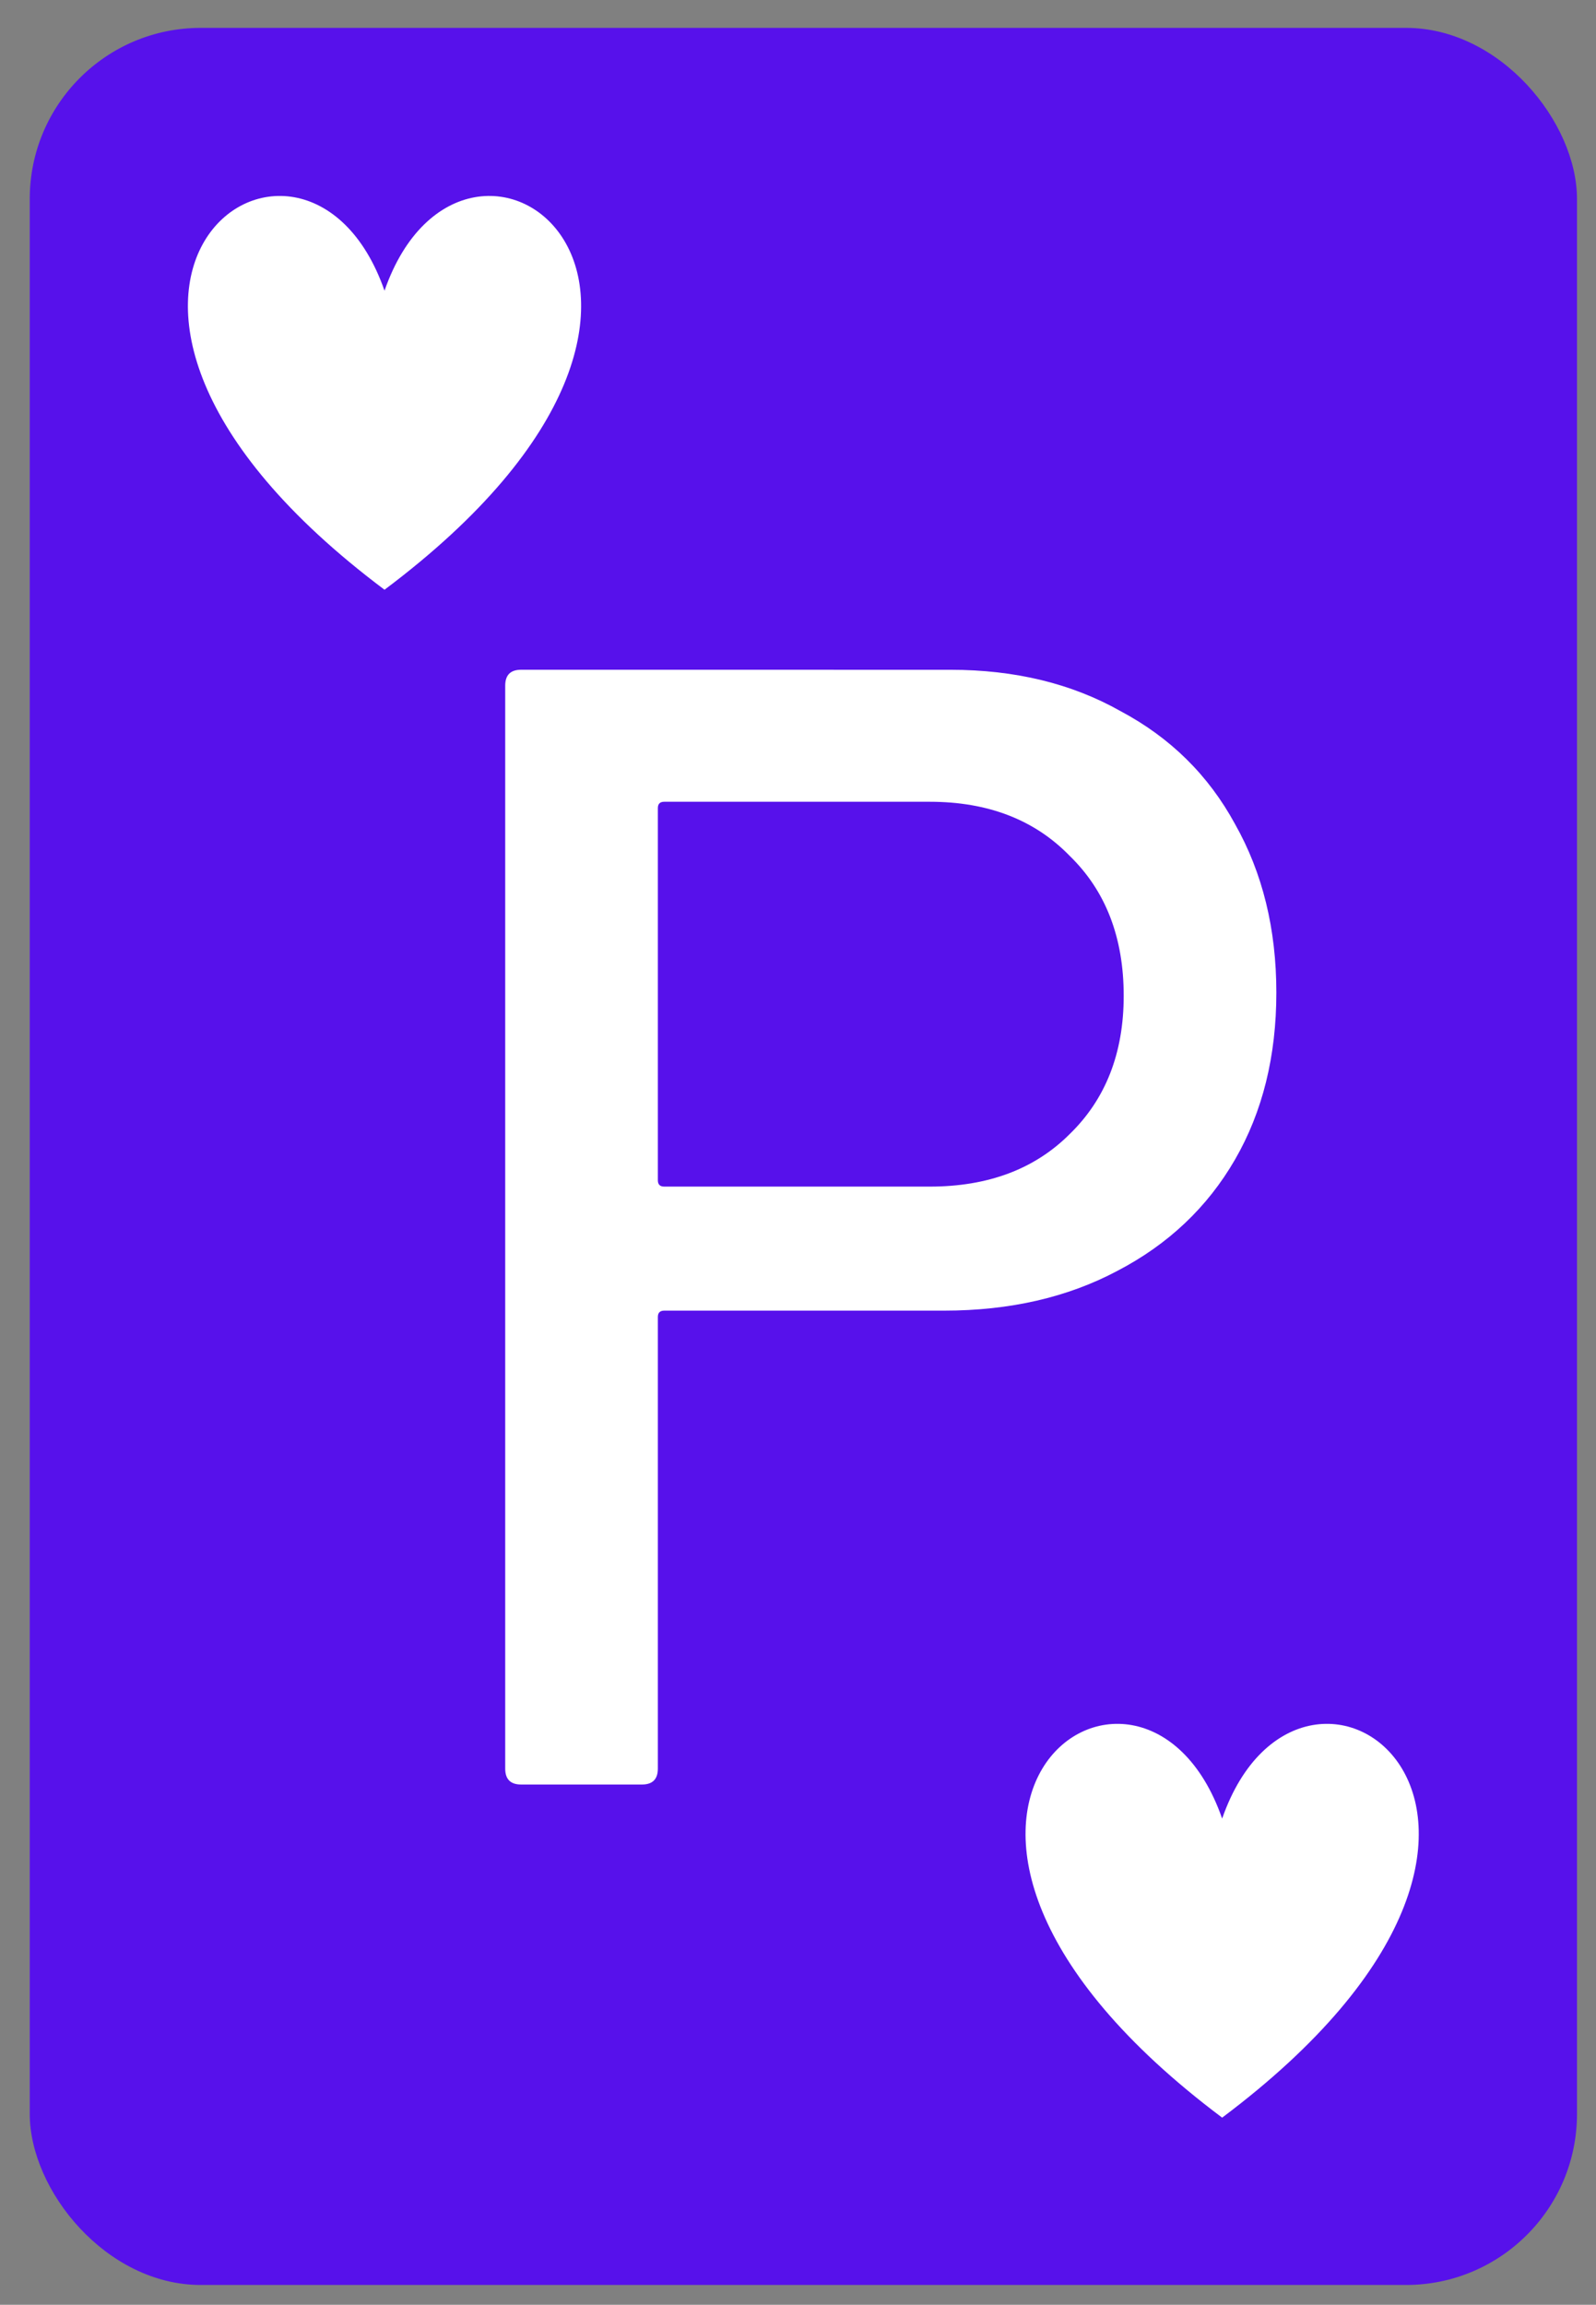 <?xml version="1.0" encoding="UTF-8"?>
<svg width="49.477mm" height="71.438mm" version="1.1" viewBox="0 0 49.477 71.438" xmlns="http://www.w3.org/2000/svg">
 <rect x="0" y="0" width="49.477" height="71.438" fill="#808080" stroke="none"/>
 <g transform="translate(-89.571 -61.24)">
  <g transform="matrix(.265 0 0 .265 8.476 17.584)">
   <title>Layer 1</title>
   <rect x="309.5" y="168" width="181" height="264" rx="20" fill="#5711eb" />
   <g stroke-width="0" fill="#fff">
    <g aria-label="P">
     <path d="m417.2 243.08q11.346 0 19.902 4.836 8.742 4.65 13.392 13.206 4.836 8.556 4.836 19.716t-4.836 19.53-13.764 13.02q-8.742 4.65-20.274 4.65h-32.736q-0.744 0-0.744 0.744v52.824q0 1.86-1.86 1.86h-14.136q-1.86 0-1.86-1.86v-126.67q0-1.86 1.86-1.86zm-2.418 60.45q10.23 0 16.368-6.138 6.324-6.138 6.324-16.182 0-10.23-6.324-16.368-6.138-6.324-16.368-6.324h-31.062q-0.744 0-0.744 0.744v43.524q0 0.744 0.744 0.744z" stroke-width="0"/>
    </g>
    <path d="m351 198.74c9.483-27.205 46.637 0 0 34.979-46.637-34.979-9.483-62.183 0-34.979z" fill="#fff" stroke="#000"/>
    <path d="m448.99 377.45c9.483-27.205 46.637 0 0 34.979-46.637-34.979-9.483-62.183 0-34.979z" fill="#fff" stroke="#000"/>
   </g>
  </g>
 </g>
</svg>
